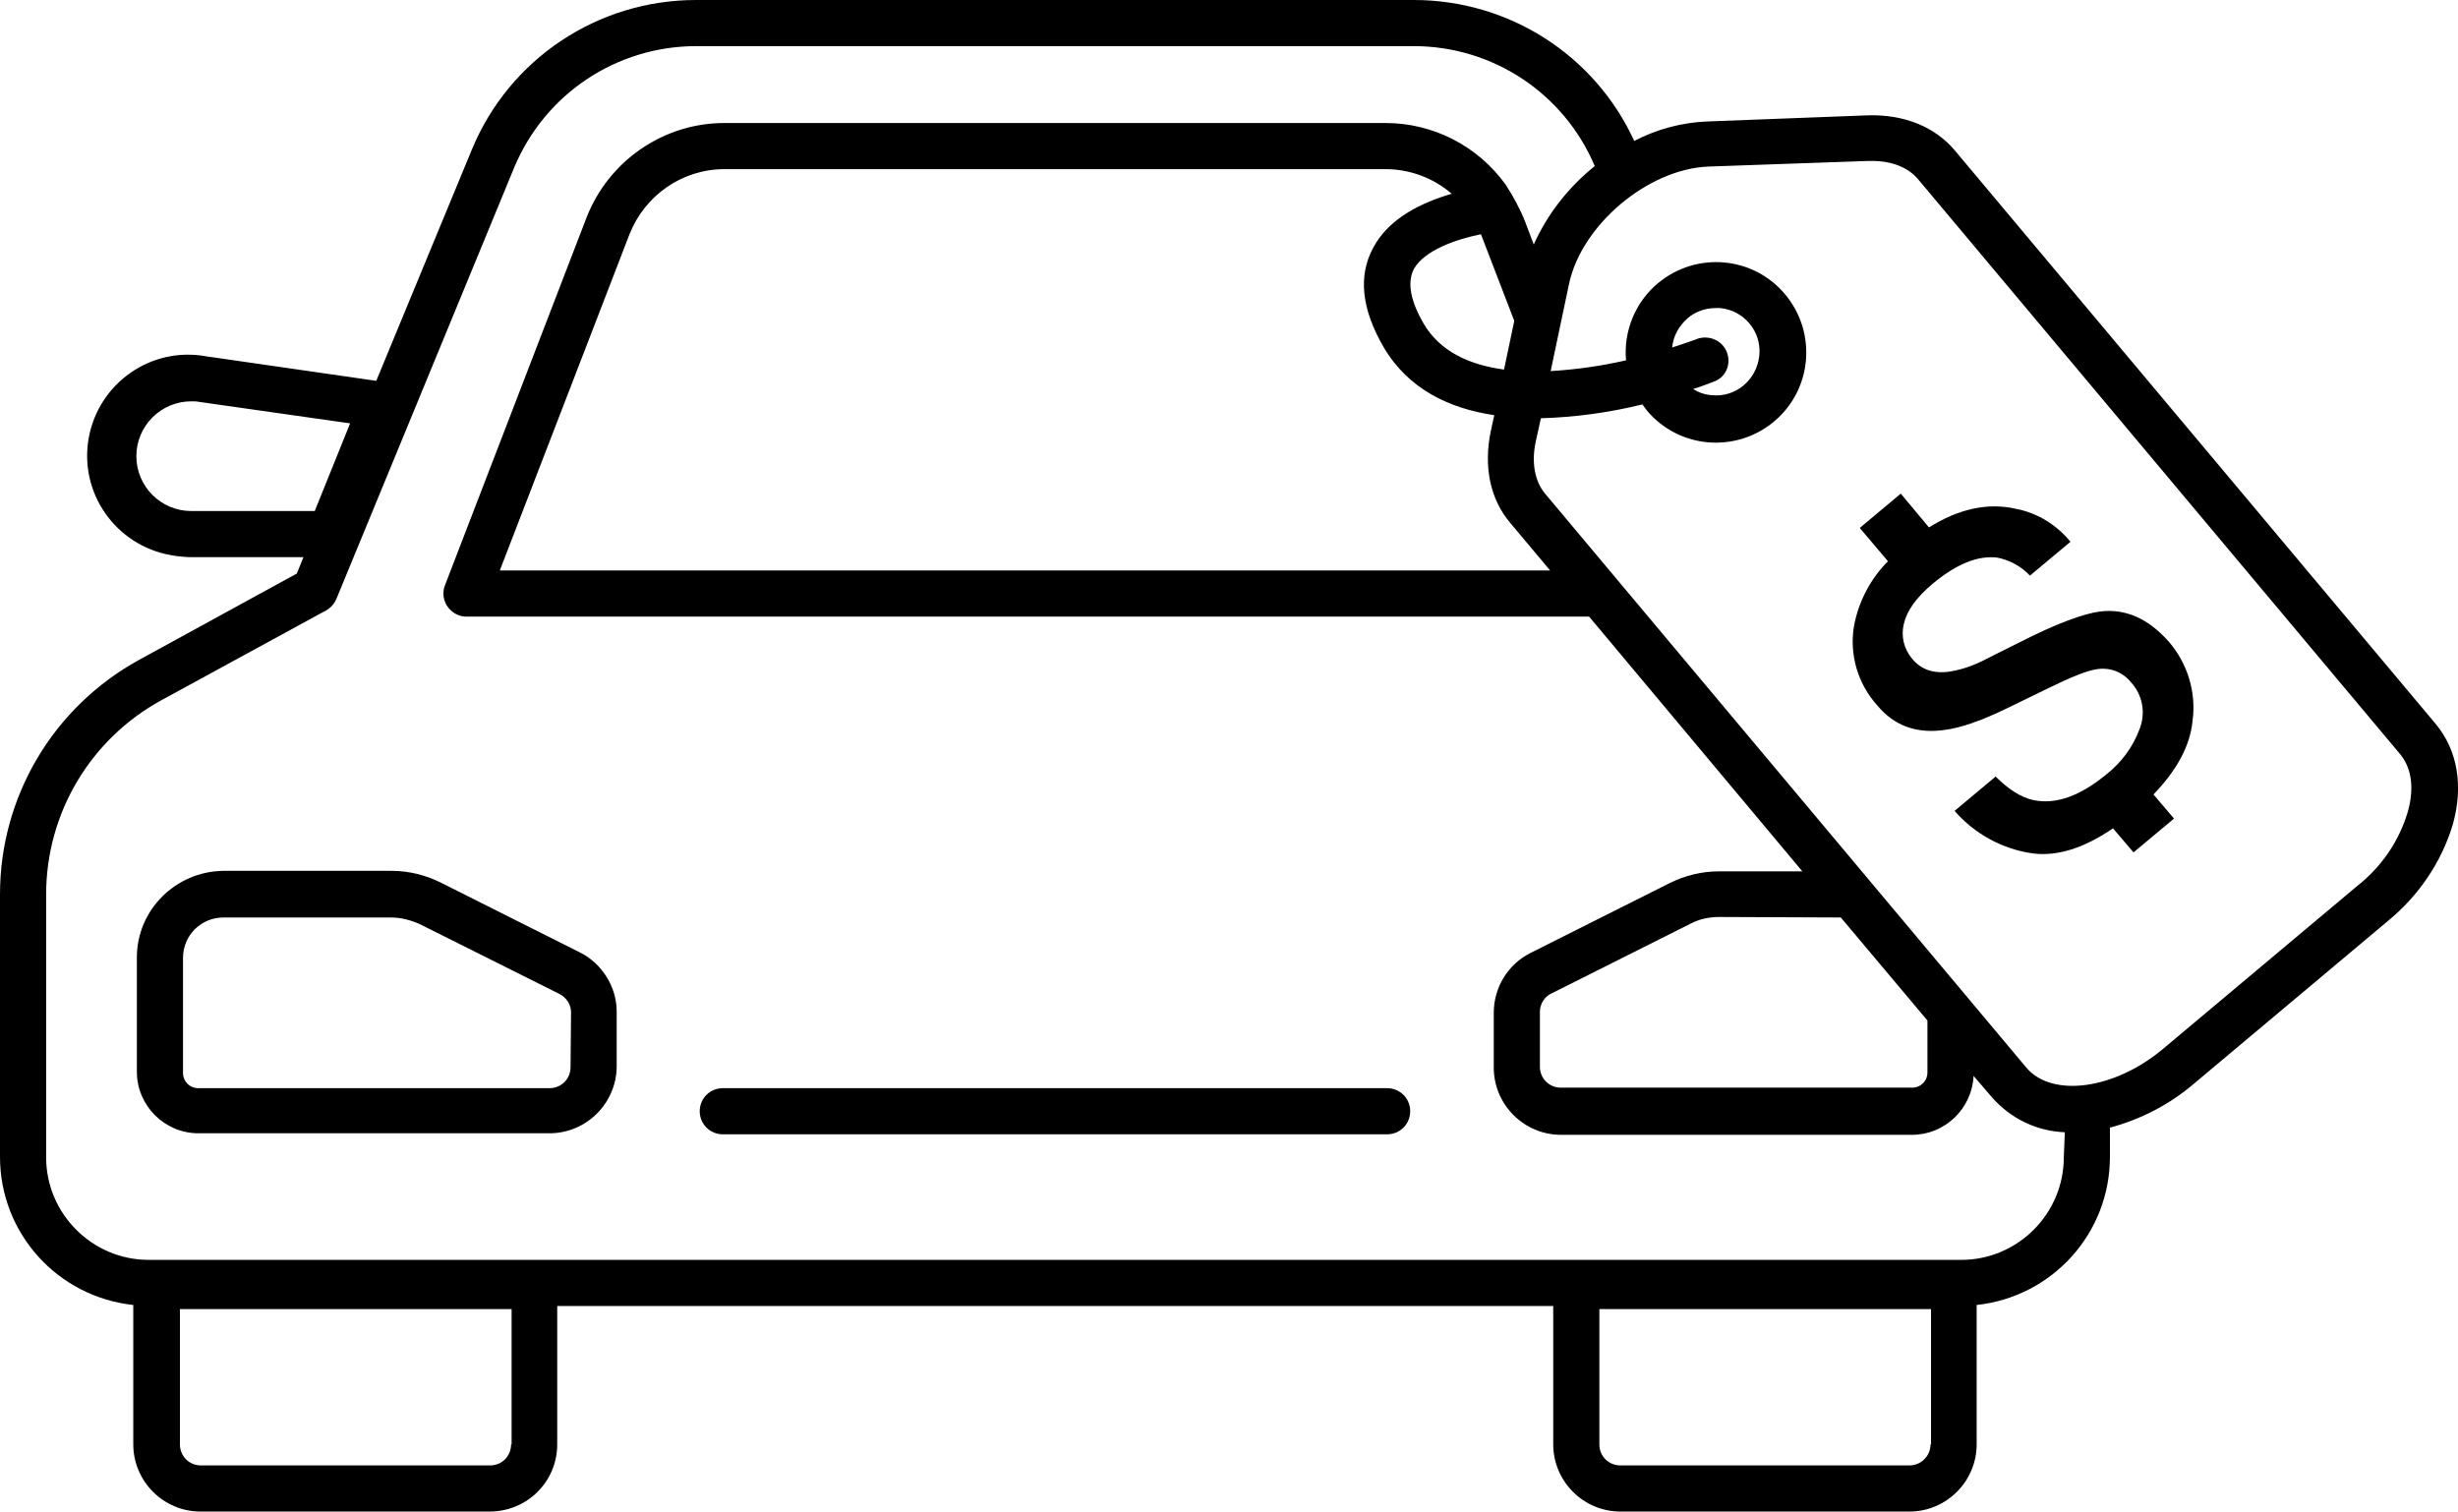 <?xml version="1.0" encoding="utf-8"?>
<!-- Generator: Adobe Illustrator 23.0.5, SVG Export Plug-In . SVG Version: 6.00 Build 0)  -->
<svg version="1.1" id="Layer_1" xmlns="http://www.w3.org/2000/svg" xmlns:xlink="http://www.w3.org/1999/xlink" x="0px" y="0px"
	 viewBox="0 0 479.5 295" style="enable-background:new 0 0 479.5 295;" xml:space="preserve">
<title>Money_Set</title>
<path d="M113.1,185.8l-27.1-13.6c-3-1.5-6.3-2.3-9.6-2.3H43.6c-9.3,0.1-16.9,7.6-16.9,16.9v22.3c0,6.6,5.4,12,12,12h68.5
	c7.2,0,13.1-5.9,13.1-13.1v-10.7C120.3,192.6,117.5,188,113.1,185.8z M111.3,208.2c0,2.3-1.8,4.1-4.1,4.1H38.7c-1.7,0-3-1.3-3-3
	v-22.4c0-4.4,3.5-7.9,7.9-7.9h32.7c1.9,0,3.8,0.5,5.6,1.3l27.2,13.6c1.4,0.7,2.3,2.1,2.3,3.6L111.3,208.2z"/>
<path d="M270.6,212.3H141c-2.5,0-4.5,2-4.5,4.5s2,4.5,4.5,4.5h129.6c2.5,0,4.5-2,4.5-4.5S273.1,212.3,270.6,212.3z"/>
<path d="M475.2,141.3l-93.9-112c-3.9-4.6-9.9-7-16.9-6.8L333,23.7c-4.9,0.2-9.8,1.5-14.2,3.8c-7.7-16.8-24.5-27.5-43-27.5h-140
	c-19.2,0-36.5,11.5-43.8,29.3l-18.6,45l-33.3-4.8c-10.7-1.9-20.9,5.3-22.8,16s5.3,20.9,16,22.8c0.4,0.1,0.8,0.1,1.2,0.2
	c0.9,0.1,1.9,0.2,2.8,0.2h21.9l-1.3,3.2l-30.7,16.8C10.4,137.9,0,155.4,0,174.5v51.2c0,14.9,11.2,27.3,26,28.9v27.2
	c0,7.2,5.9,13.1,13.1,13.1h56.4c7.3,0,13.2-5.8,13.2-13.1c0,0,0,0,0,0v-27H303v27c0,7.2,5.9,13.1,13.1,13.1h56.4
	c7.2,0,13.1-5.9,13.1-13.1v-27.2c14.8-1.6,26-14,26-28.9V220c6-1.6,11.6-4.5,16.3-8.5l37.9-31.8c6-4.9,10.5-11.5,12.7-18.9
	C480.6,153.3,479.4,146.4,475.2,141.3z M37.3,99.7c-5.9,0-10.7-4.8-10.7-10.7c0-5.9,4.8-10.7,10.7-10.7c0.5,0,1,0,1.5,0.1l29.5,4.2
	l-6.9,17.1L37.3,99.7z M99.7,281.8c0,2.3-1.8,4.1-4.1,4.1H39.2c-2.3,0-4.1-1.8-4.1-4.1v-26.4h64.7V281.8z M376.6,281.8
	c0,2.3-1.9,4.1-4.1,4.1h-56.4c-2.3,0-4.1-1.8-4.1-4.1v-26.4h64.7V281.8z M402.6,225.8c0,11-9,20-20,20l0,0l0,0H29c-11,0-20-9-20-20
	v-51.3c0-15.8,8.6-30.3,22.5-37.9l32.1-17.5c0.9-0.5,1.6-1.3,2-2.2l34.7-84.2C106.3,18.3,120.3,9,135.8,9h140
	c15.4,0,29.3,9.2,35.3,23.4c-5.1,4.1-9.2,9.3-11.9,15.3l-1.7-4.5c-1-2.5-2.3-4.9-3.8-7.2c-5.4-7.5-14.1-12-23.4-12h-129
	c-11.9,0-22.6,7.4-26.9,18.5l-27.6,71.7c-0.9,2.3,0.3,4.9,2.6,5.8c0.5,0.2,1.1,0.3,1.6,0.3h219l41.6,49.7h-16.3
	c-3.3,0-6.6,0.8-9.6,2.3l-27.1,13.6c-4.4,2.2-7.2,6.7-7.2,11.7v10.7c0,7.2,5.9,13.1,13.1,13.1h68.5c6.4,0,11.7-5.1,12-11.5l3.6,4.2
	c3.6,4.1,8.7,6.6,14.2,6.8L402.6,225.8z M267.9,48.3c-3,5.5-2.3,12,2,19.4c4.8,8.2,12.8,12,21.6,13.3l-0.7,3.2
	c-1.4,6.9-0.1,13.2,3.8,17.8l7.8,9.3H97.5l25.3-65.6c3-7.6,10.3-12.7,18.5-12.7h129c4.7,0,9.3,1.7,12.9,4.8
	C277.4,39.5,271,42.5,267.9,48.3z M288.9,45.7l6.5,16.9l-2,9.5c-6.7-0.9-12.5-3.5-15.7-9c-2.6-4.5-3.2-8-1.9-10.6
	C277.9,48.8,284,46.7,288.9,45.7L288.9,45.7z M359.1,179l16.9,20.1v10.1c0,1.7-1.3,3-3,3h-68.5c-2.3,0-4.1-1.8-4.1-4.1v-10.7
	c0-1.5,0.9-3,2.3-3.6l27.1-13.6c1.7-0.9,3.6-1.3,5.6-1.3L359.1,179z M469.7,158.4c-1.7,5.7-5.1,10.7-9.8,14.4l-37.9,31.8
	c-9.5,8-21.7,9.6-26.7,3.7l-93.9-112c-2-2.4-2.7-6.1-1.8-10.2l1-4.5c6.7-0.2,13.3-1.1,19.8-2.7c0.3,0.4,0.5,0.7,0.8,1.1
	c6.2,7.5,17.3,8.5,24.8,2.3c7.5-6.2,8.5-17.3,2.3-24.8c-6.2-7.5-17.3-8.5-24.8-2.3c-4.5,3.7-6.8,9.4-6.3,15.1
	c-4.8,1.1-9.7,1.8-14.7,2.1l3.6-17.1c2.5-11.5,15.4-22.3,27.1-22.8l31.3-1.1h0.7c3.9,0,7.1,1.3,9,3.6l93.9,112
	C470.5,149.8,471,153.8,469.7,158.4z M336.9,68.8c-0.8-2.3-3.4-3.5-5.8-2.7c0,0,0,0,0,0l-0.2,0.1c-0.1,0-1.9,0.7-4.7,1.6
	c0.2-2.2,1.3-4.2,3-5.7l0,0c1.5-1.3,3.5-2,5.5-2h0.8c4.7,0.4,8.2,4.6,7.7,9.3s-4.6,8.2-9.3,7.7c-1.3-0.1-2.5-0.5-3.6-1.2
	c2.2-0.7,3.6-1.3,3.9-1.4C336.5,73.8,337.8,71.2,336.9,68.8C336.9,68.9,336.9,68.9,336.9,68.8z"/>
<path d="M409.7,119.3c-3.2,0.4-8.4,2.3-15.5,5.9l-6.6,3.3c-2.2,1.2-4.7,2.1-7.1,2.5c-3.2,0.5-5.7-0.3-7.5-2.5
	c-1.6-1.9-2.2-4.4-1.6-6.8c0.6-2.6,2.5-5.2,5.6-7.8c4.7-3.9,8.9-5.6,12.7-5.1c2.4,0.5,4.6,1.7,6.3,3.5l7.9-6.6
	c-2.7-3.3-6.4-5.6-10.5-6.4c-5.5-1.3-11.2-0.1-17.1,3.6l-5.5-6.6l-8,6.7l5.5,6.5c-3.4,3.4-5.7,7.8-6.6,12.5
	c-1,5.6,0.7,11.4,4.5,15.6c3.3,4,7.7,5.6,13.2,4.8c3.1-0.4,7.2-1.8,12.3-4.3l8-3.9c4.3-2.1,7.3-3.3,9.1-3.6c2.6-0.5,5.2,0.4,6.9,2.5
	c2.3,2.5,2.9,6,1.7,9.1c-1.3,3.5-3.5,6.5-6.4,8.8c-5.2,4.3-9.9,6-14.3,5.1c-2.4-0.5-4.9-2.1-7.4-4.6l-8,6.7
	c3.9,4.5,9.4,7.5,15.3,8.3c4.7,0.6,9.9-1,15.6-4.9l4,4.7l7.9-6.6l-4-4.7c4.5-4.7,7.1-9.4,7.6-14.2c0.8-5.6-0.9-11.3-4.6-15.6
	C419.1,120.7,414.7,118.7,409.7,119.3z"/>
</svg>
